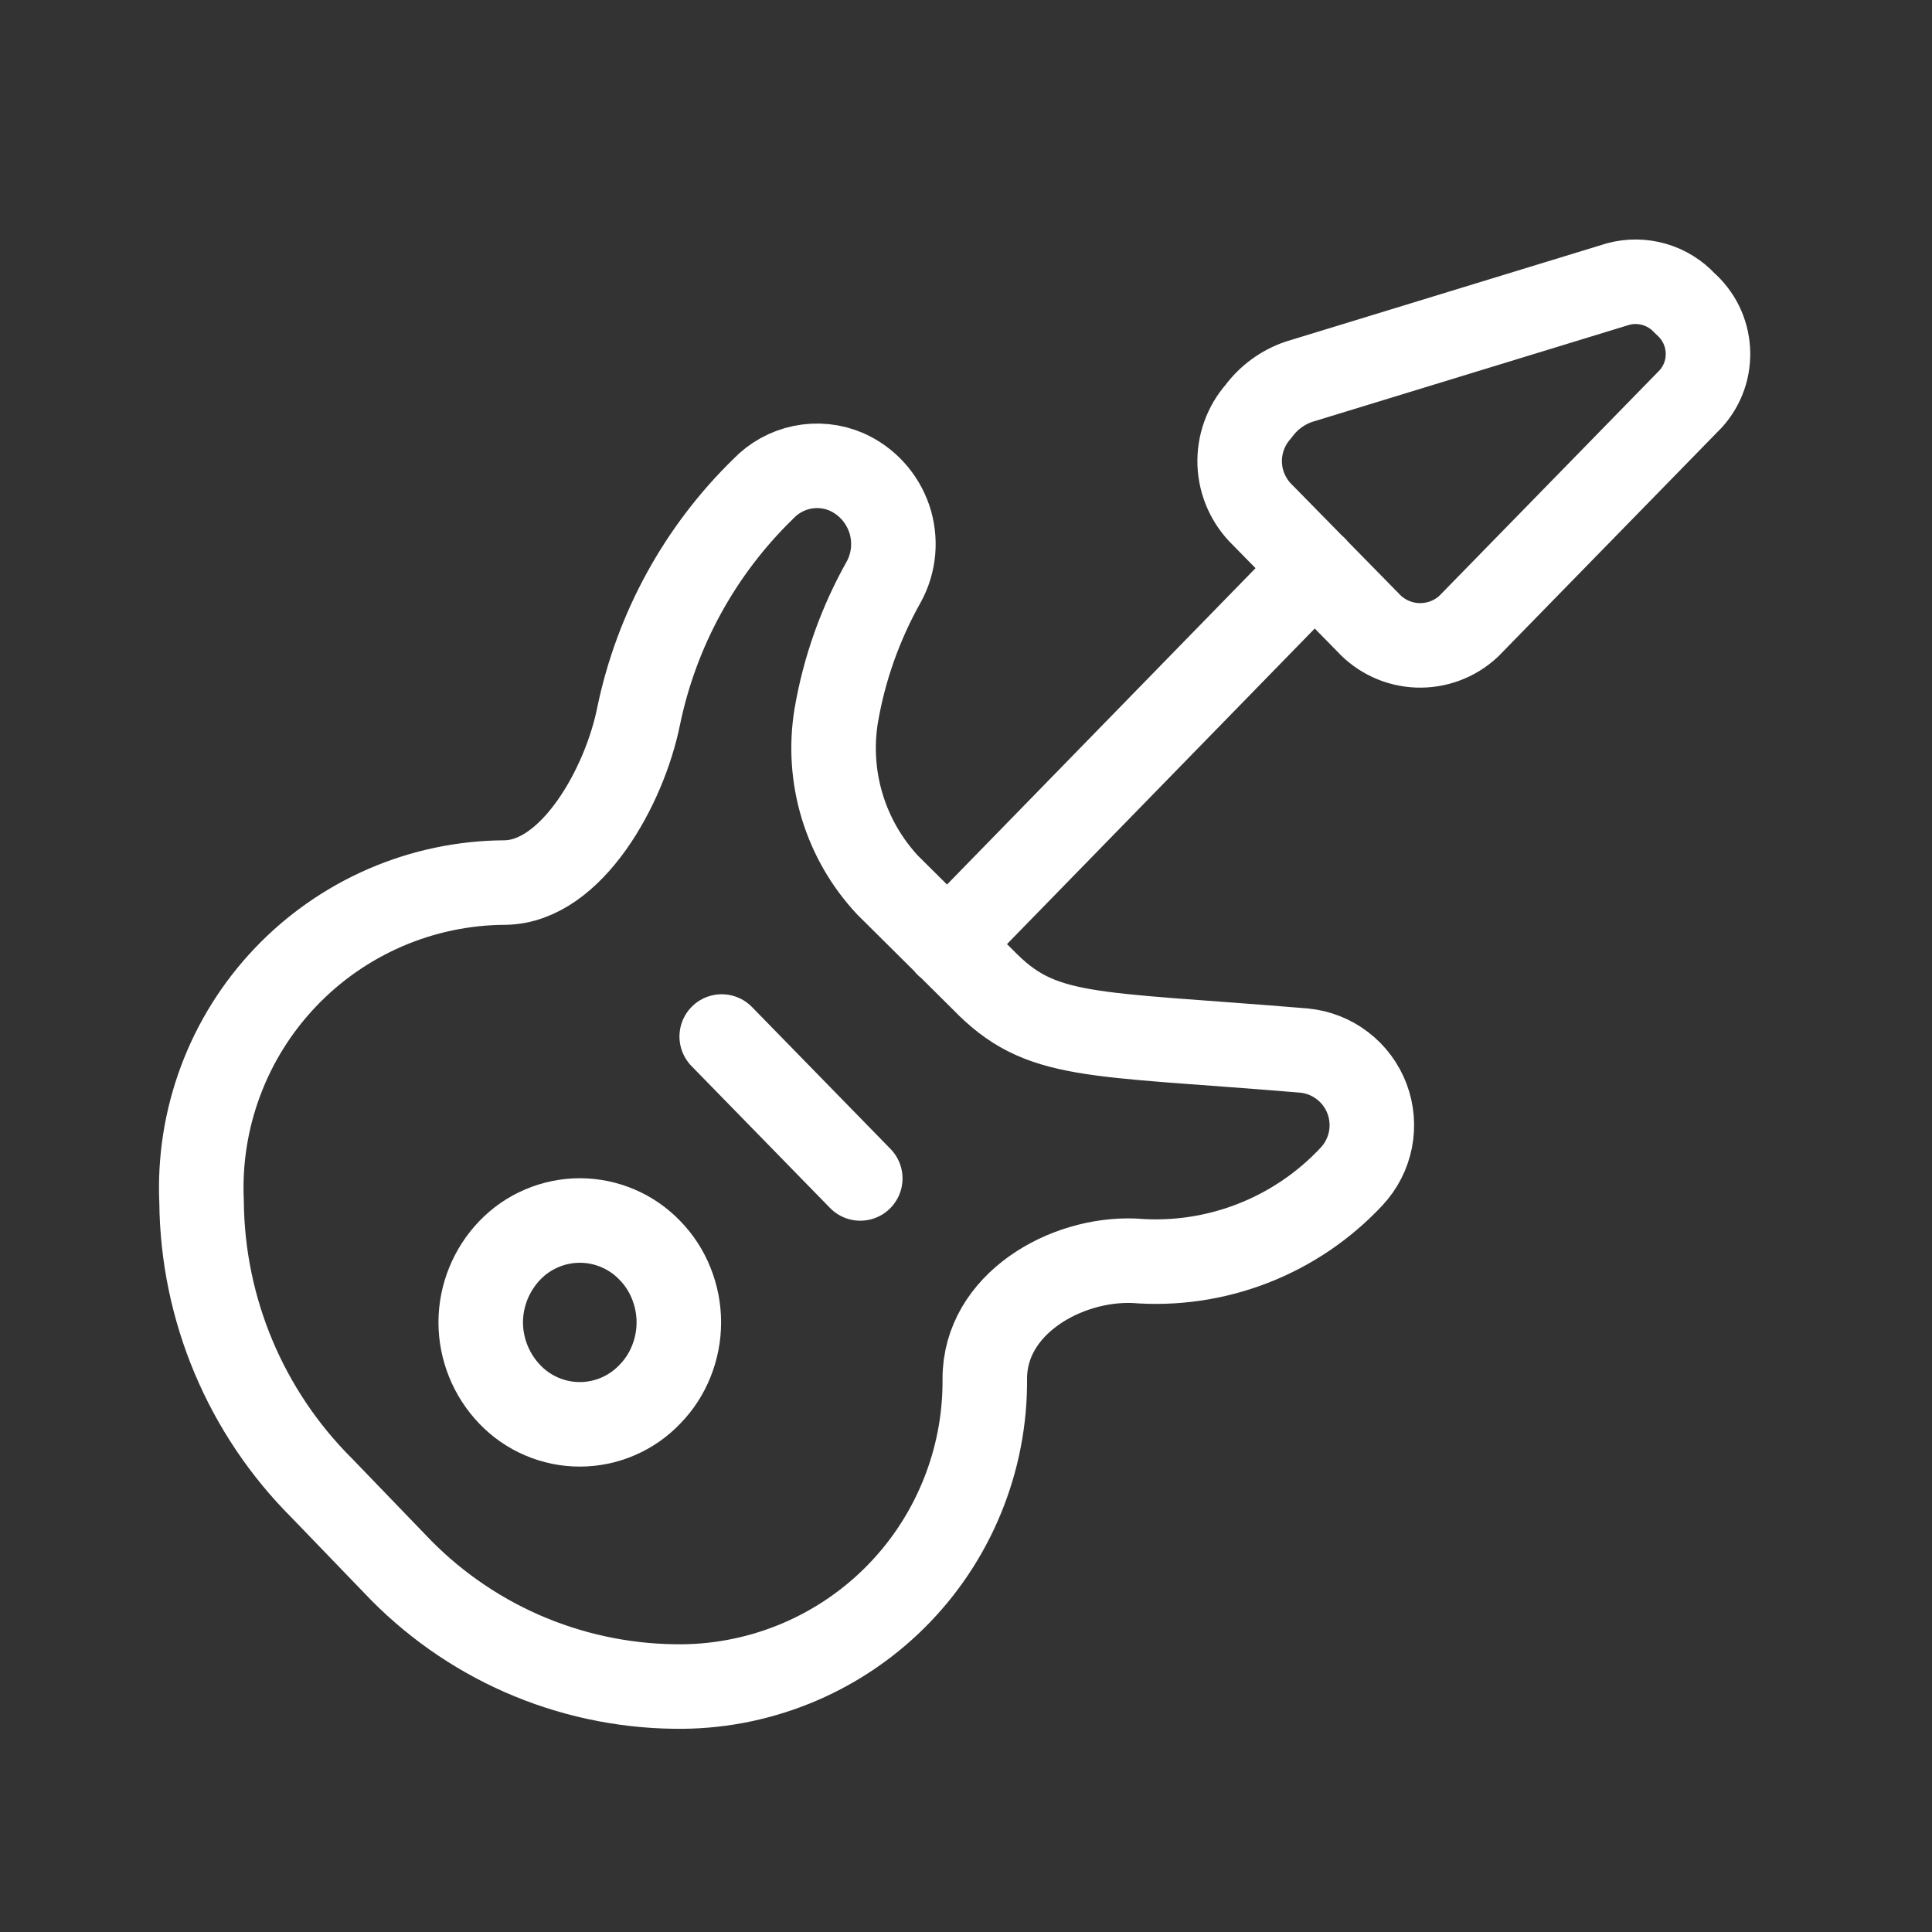 <svg xmlns="http://www.w3.org/2000/svg" width="48" height="48" viewBox="0 0 48 48" fill="none">
  <rect x="0" y="0" width="48" height="48" fill="#333333" stroke="none"/>
  <path d="M17.931 25.752L21.373 29.278M23.535 23.473L32.666 14.11M36.491 15.557C36.321 15.717 36.12 15.841 35.901 15.923C35.682 16.005 35.448 16.042 35.215 16.033C34.981 16.024 34.751 15.968 34.539 15.869C34.327 15.77 34.137 15.63 33.98 15.457L31.369 12.796C31.023 12.462 30.819 12.008 30.8 11.527C30.782 11.047 30.95 10.578 31.269 10.218C31.518 9.879 31.868 9.623 32.267 9.486L40.2 7.058C40.495 6.978 40.806 6.981 41.099 7.066C41.393 7.151 41.657 7.315 41.863 7.54C42.029 7.685 42.165 7.861 42.263 8.058C42.36 8.256 42.417 8.47 42.431 8.69C42.445 8.91 42.416 9.13 42.344 9.338C42.272 9.546 42.159 9.738 42.013 9.902L36.491 15.557ZM22.055 21.993C21.534 21.436 21.148 20.767 20.926 20.038C20.704 19.309 20.652 18.538 20.775 17.785C20.974 16.617 21.374 15.492 21.955 14.459C22.086 14.221 22.165 13.958 22.189 13.688C22.212 13.418 22.18 13.145 22.093 12.888C22.005 12.631 21.866 12.395 21.683 12.194C21.5 11.994 21.277 11.833 21.029 11.723C20.682 11.574 20.298 11.535 19.929 11.611C19.559 11.687 19.222 11.874 18.962 12.147C17.391 13.676 16.314 15.639 15.868 17.785C15.519 19.532 14.205 21.91 12.542 21.927C11.52 21.932 10.51 22.144 9.572 22.55C8.635 22.956 7.788 23.547 7.085 24.288C6.381 25.029 5.834 25.904 5.478 26.862C5.121 27.819 4.961 28.839 5.008 29.86C5.032 32.534 6.108 35.091 8.002 36.978L9.798 38.841C10.692 39.792 11.768 40.553 12.962 41.079C14.157 41.604 15.445 41.884 16.75 41.901C17.762 41.919 18.768 41.733 19.708 41.356C20.648 40.979 21.503 40.417 22.223 39.704C22.942 38.991 23.511 38.141 23.896 37.204C24.282 36.268 24.476 35.263 24.467 34.251C24.467 32.404 26.462 31.257 28.175 31.323C29.176 31.405 30.182 31.258 31.118 30.895C32.054 30.532 32.896 29.962 33.581 29.228C33.818 28.974 33.98 28.658 34.048 28.317C34.115 27.976 34.086 27.622 33.963 27.297C33.84 26.972 33.629 26.687 33.352 26.476C33.076 26.264 32.746 26.135 32.4 26.101C27.011 25.652 25.864 25.835 24.417 24.338L22.055 21.993Z" stroke="white" stroke-width="2.1" stroke-linecap="round" stroke-linejoin="round"/>
  <path d="M11.943 32.853C11.945 33.52 12.203 34.16 12.664 34.641C12.888 34.877 13.158 35.064 13.457 35.192C13.757 35.321 14.079 35.387 14.404 35.387C14.729 35.387 15.052 35.321 15.351 35.192C15.65 35.064 15.92 34.877 16.144 34.641C16.375 34.406 16.556 34.127 16.678 33.821C16.928 33.2 16.928 32.507 16.678 31.886C16.557 31.58 16.376 31.301 16.146 31.066C15.921 30.831 15.651 30.644 15.352 30.517C15.053 30.389 14.731 30.323 14.406 30.323C14.081 30.323 13.759 30.389 13.46 30.517C13.16 30.644 12.89 30.831 12.665 31.066C12.204 31.547 11.945 32.187 11.943 32.853Z" stroke="white" stroke-width="2.1" stroke-linecap="round" stroke-linejoin="round"/>
</svg>